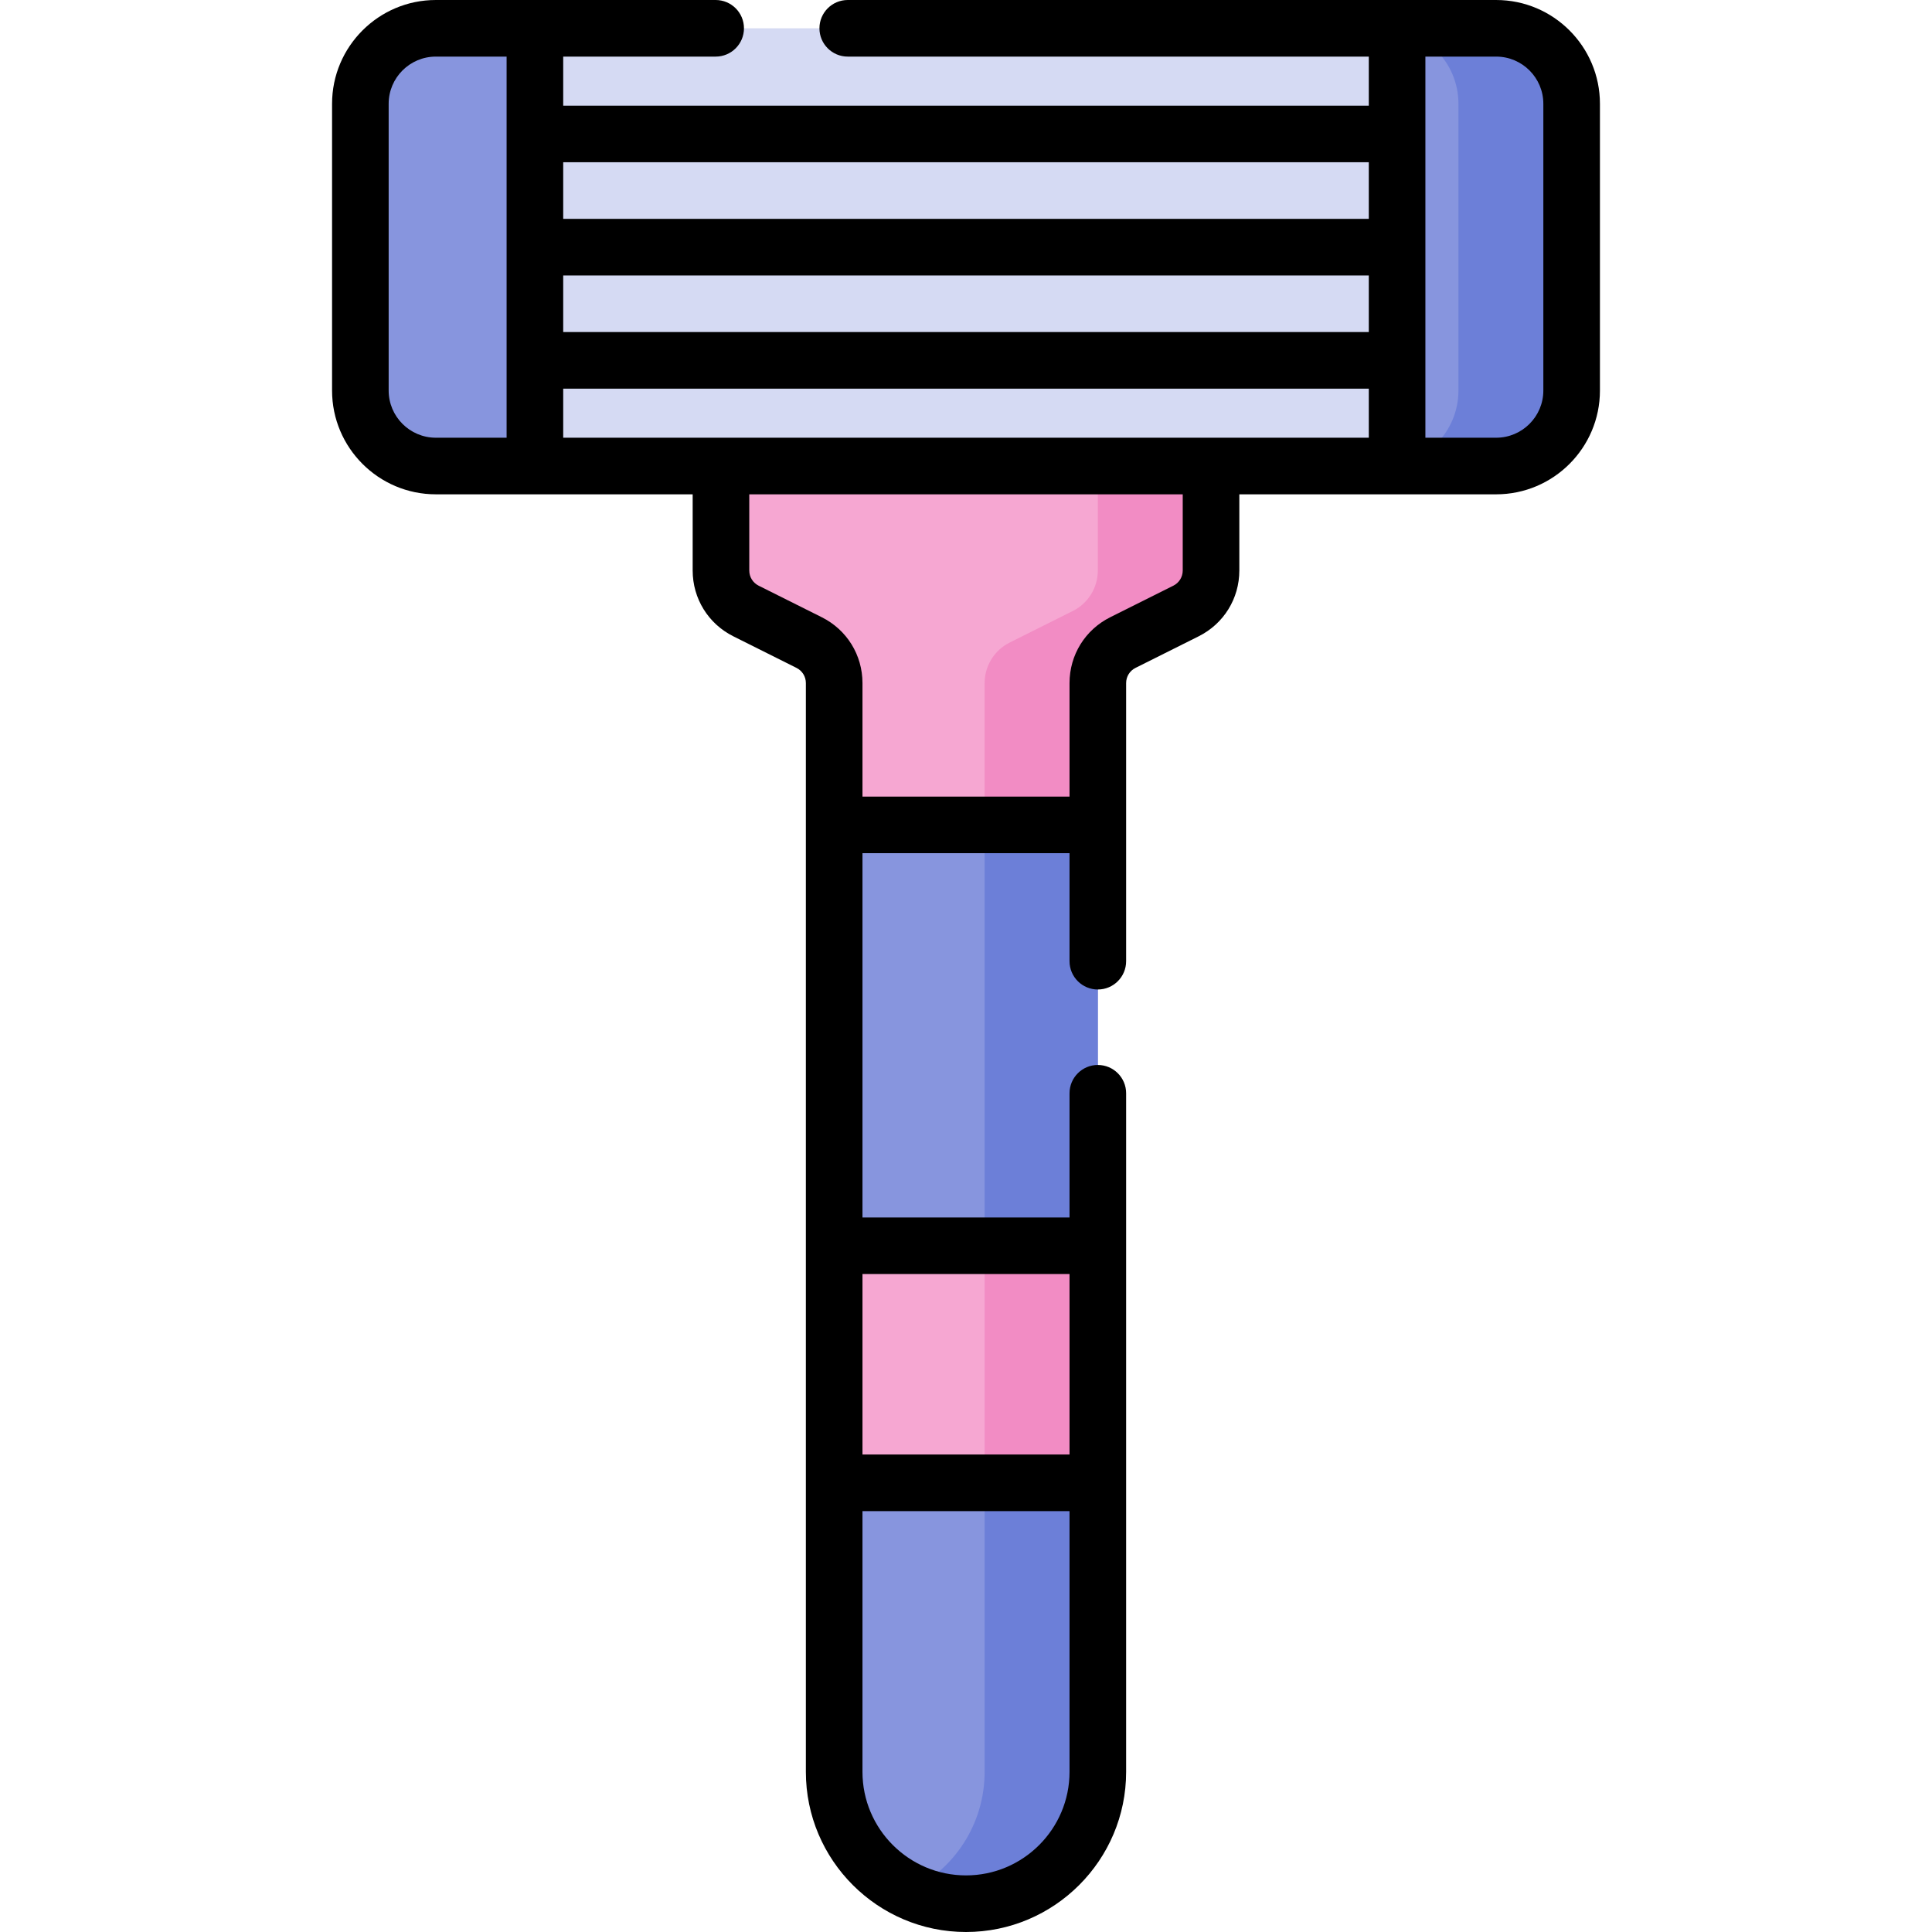 <svg id="Capa_1" enable-background="new 0 0 512 512" height="512" viewBox="0 0 512 512" width="512" xmlns="http://www.w3.org/2000/svg"><g><g><g><path d="m396.5 123.5h-26.256l-114.244-15-114.244 15h-26.256c-11.046 0-20-8.954-20-20v-76c0-11.046 8.954-20 20-20h26.256l114.244 15 114.244-15h26.256c11.046 0 20 8.954 20 20v76c0 11.046-8.954 20-20 20z" fill="#8795de"/><path d="m396.5 7.5h-30c11.046 0 20 8.954 20 20v76c0 11.046-8.954 20-20 20h30c11.046 0 20-8.954 20-20v-76c0-11.046-8.954-20-20-20z" fill="#6c7fd8"/><path d="m141.756 7.5h228.488v116h-228.488z" fill="#d5daf3"/></g><path d="m191.064 123.5v27.688c0 4.545 2.568 8.7 6.633 10.733l16.733 8.367c4.065 2.033 6.633 6.188 6.633 10.733v37.584h69.872v-37.584c0-4.545 2.568-8.7 6.633-10.733l16.733-8.367c4.065-2.033 6.633-6.188 6.633-10.733v-27.688z" fill="#f6a7d2"/><path d="m290.936 123.5v27.688c0 4.545-2.568 8.7-6.633 10.733l-16.733 8.367c-4.065 2.033-6.633 6.188-6.633 10.733v37.584h30v-37.584c0-4.545 2.568-8.7 6.633-10.733l16.733-8.367c4.065-2.033 6.633-6.188 6.633-10.733v-27.688z" fill="#f28cc4"/><path d="m256 504.5c-19.295 0-34.936-15.641-34.936-34.936v-250.96h69.872v250.96c0 19.295-15.641 34.936-34.936 34.936z" fill="#8795de"/><path d="m260.936 218.604v250.96c0 13.925-8.148 25.944-19.936 31.557 4.545 2.164 9.63 3.379 15 3.379 19.294 0 34.936-15.641 34.936-34.936v-250.96z" fill="#6c7fd8"/><path d="m221.064 330.139h69.872v62.827h-69.872z" fill="#f6a7d2"/><path d="m260.936 330.139h30v62.827h-30z" fill="#f28cc4"/></g><path d="m396.5 0h-171.84c-4.142 0-7.5 3.358-7.5 7.5s3.358 7.5 7.5 7.5h138.084v13h-213.488v-13h40.404c4.142 0 7.5-3.358 7.5-7.5s-3.358-7.5-7.5-7.5h-74.16c-15.164 0-27.5 12.336-27.5 27.5v76c0 15.164 12.336 27.5 27.5 27.5h68.064v20.188c0 7.434 4.13 14.117 10.779 17.442l16.733 8.366c1.535.768 2.488 2.31 2.488 4.025v288.543c0 23.399 19.037 42.436 42.436 42.436s42.436-19.037 42.436-42.436v-179.837c0-4.142-3.358-7.5-7.5-7.5s-7.5 3.358-7.5 7.5v32.912h-54.871v-96.534h54.871v28.622c0 4.142 3.358 7.5 7.5 7.5s7.5-3.358 7.5-7.5v-73.706c0-1.715.953-3.258 2.488-4.025l16.733-8.367c6.649-3.324 10.779-10.007 10.779-17.441v-20.188h68.064c15.164 0 27.5-12.336 27.5-27.5v-76c0-15.164-12.336-27.5-27.5-27.5zm-262.244 116h-18.756c-6.893 0-12.5-5.607-12.5-12.5v-76c0-6.893 5.607-12.5 12.5-12.5h18.756zm149.18 353.564c0 15.128-12.308 27.436-27.436 27.436s-27.436-12.308-27.436-27.436v-69.099h54.871v69.099zm0-131.925v47.827h-54.871v-47.827zm30-186.451c0 1.716-.953 3.258-2.487 4.025l-16.733 8.366c-6.649 3.324-10.78 10.008-10.78 17.441v30.083h-54.871v-30.083c0-7.434-4.13-14.117-10.78-17.441l-16.733-8.366c-1.534-.768-2.487-2.31-2.487-4.025v-20.188h114.871zm49.308-35.188h-213.488v-13h213.488zm0-28h-213.488v-15h213.488zm0-30h-213.488v-15h213.488zm46.256 45.5c0 6.893-5.607 12.5-12.5 12.5h-18.756v-101h18.756c6.893 0 12.5 5.607 12.5 12.5z"/></g></svg>